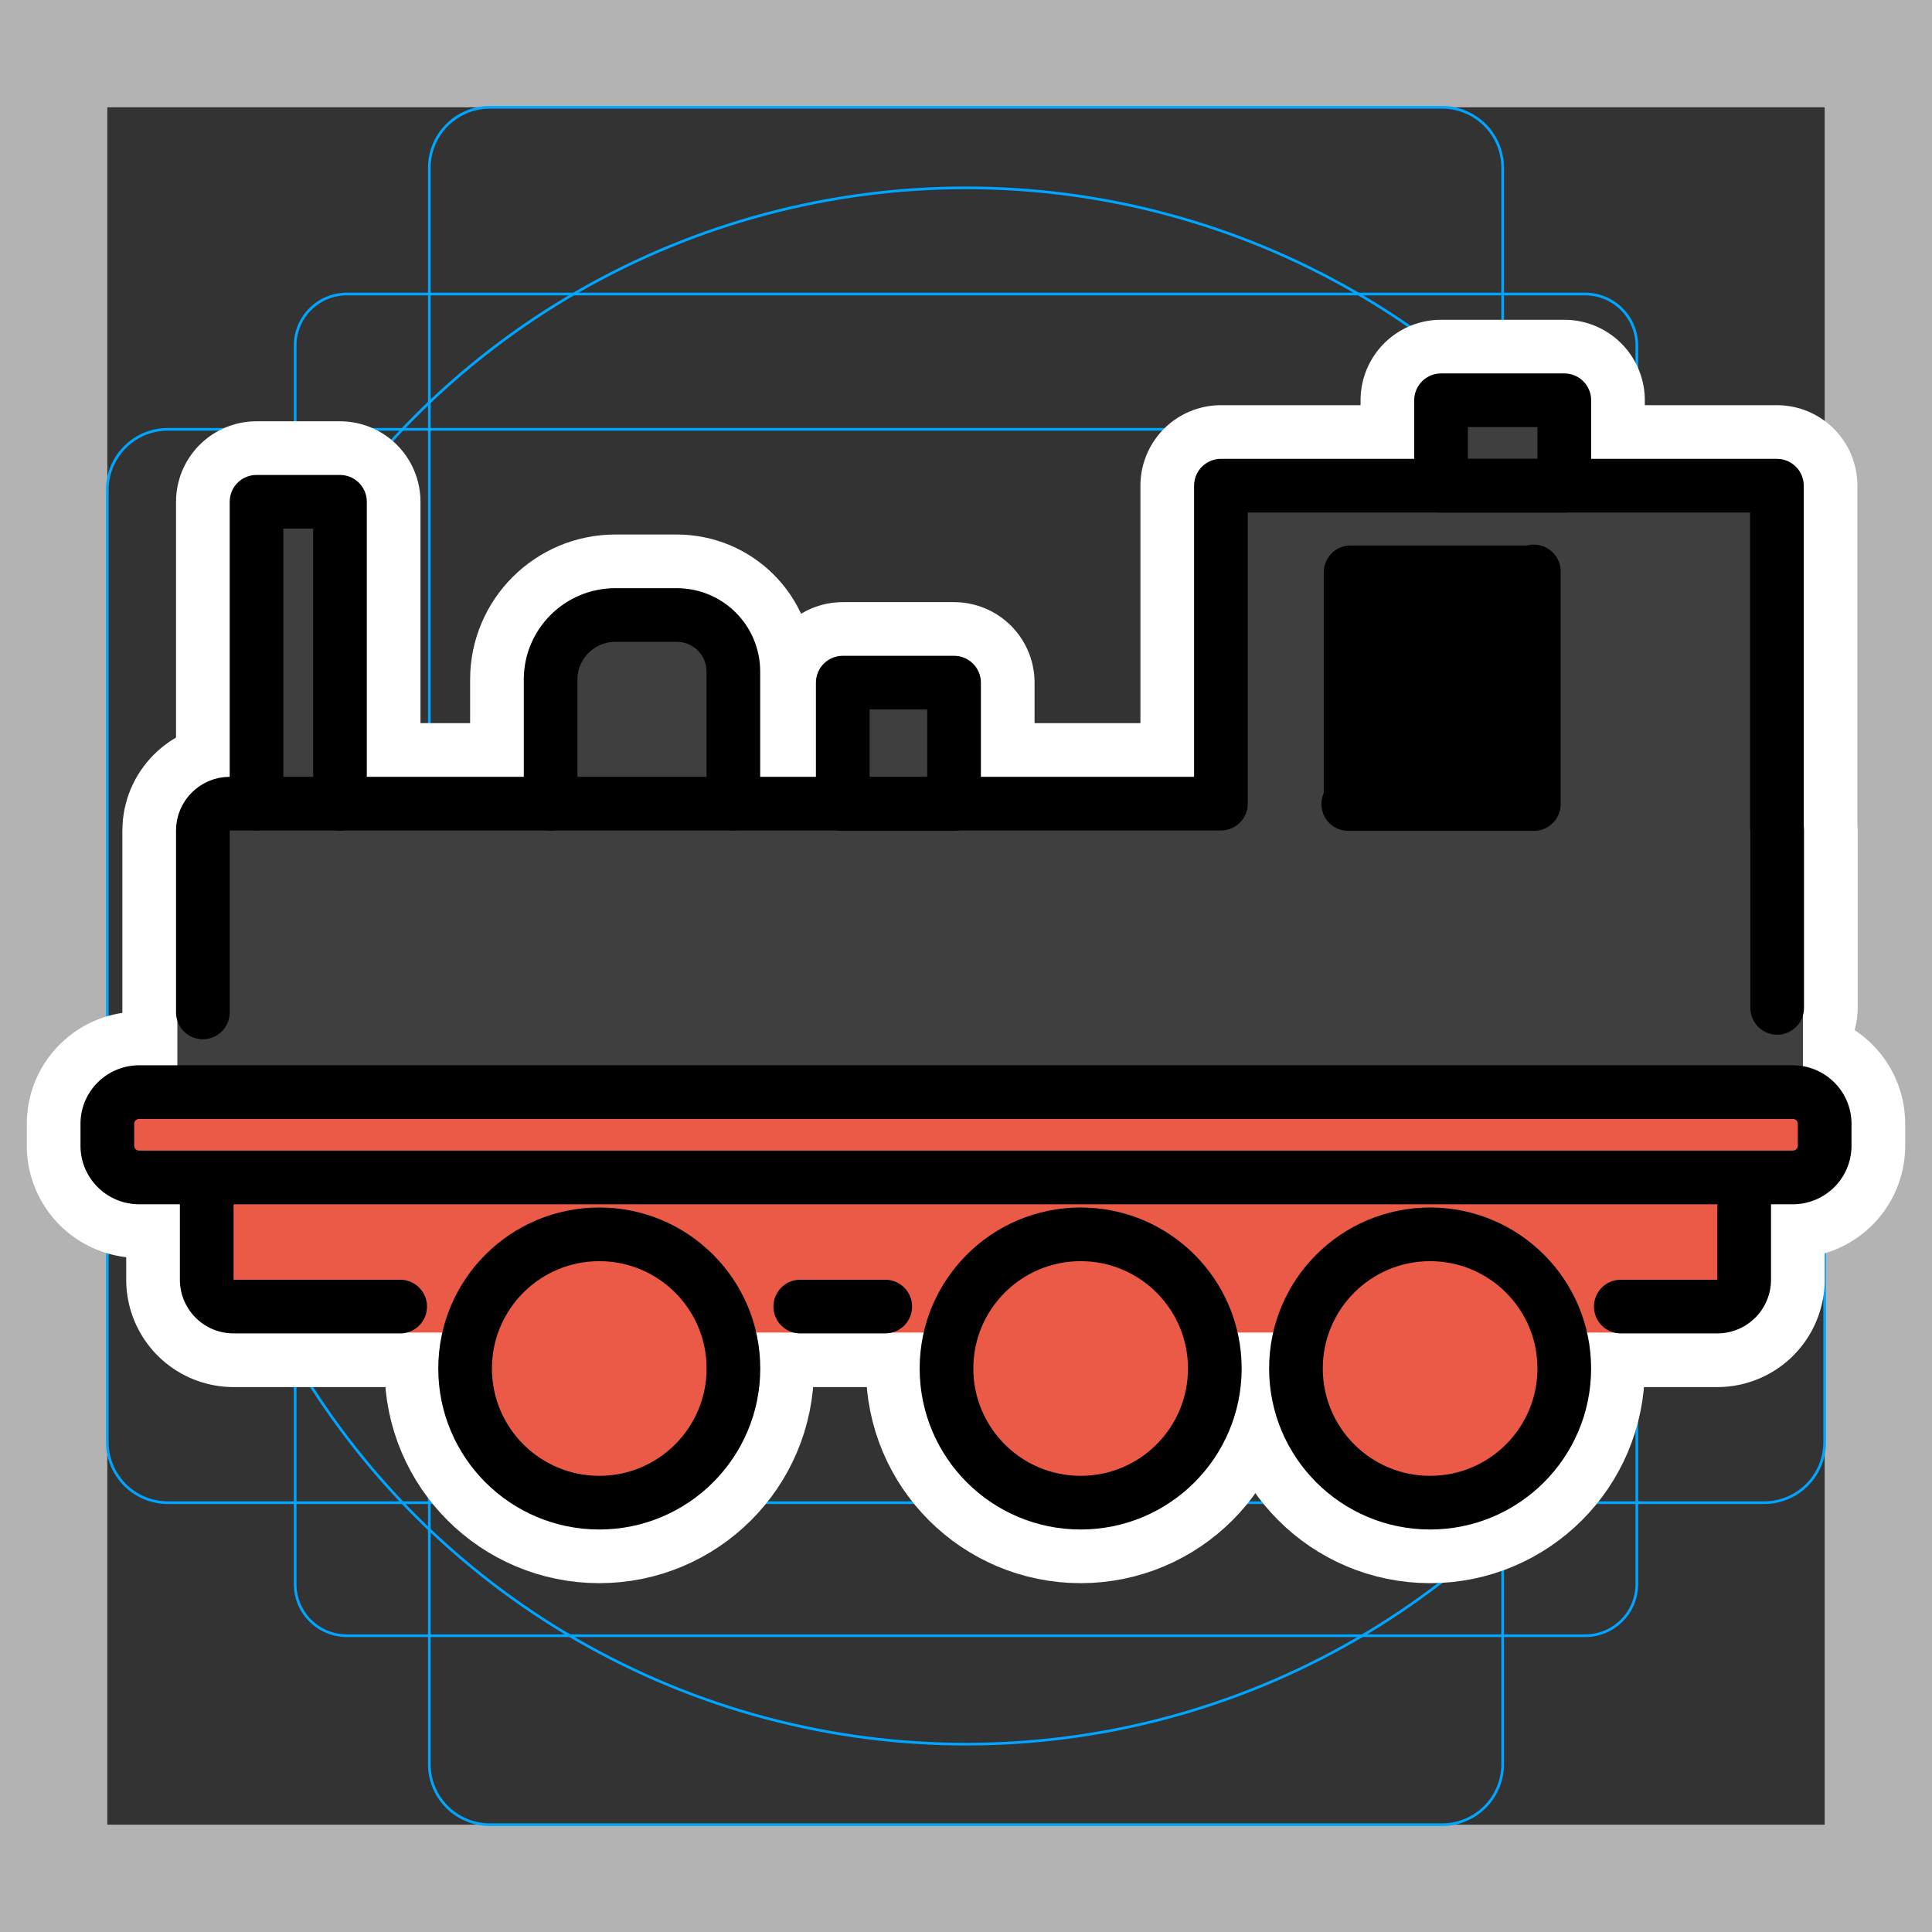 <svg viewBox="0 0 72 72" xmlns="http://www.w3.org/2000/svg">
  <rect x="0" y="0" width="72" height="72" fill="#333333" stroke="none"/>
  <path fill="#B3B3B3" d="M68 4v64H4V4h64m4-4H0v72h72V0z"/>
  <path fill="none" stroke="#00A5FF" stroke-miterlimit="10" stroke-width="0.1" d="M12.923 10.958h46.154c1.062 0 1.923.861 1.923 1.923h0v46.154a1.923 1.923 0 01-1.923 1.923H12.923A1.923 1.923 0 0111 59.035h0V12.881c0-1.062.861-1.923 1.923-1.923h0z"/>
  <path fill="none" stroke="#00A5FF" stroke-miterlimit="10" stroke-width="0.1" d="M18.254 4h35.492A2.254 2.254 0 0156 6.254v59.492A2.254 2.254 0 0153.746 68H18.254A2.254 2.254 0 0116 65.746V6.254A2.254 2.254 0 0118.254 4z"/>
  <path fill="none" stroke="#00A5FF" stroke-miterlimit="10" stroke-width="0.1" d="M68 18.254v35.492A2.254 2.254 0 0165.746 56H6.254A2.254 2.254 0 014 53.746V18.254A2.254 2.254 0 016.254 16h59.492A2.254 2.254 0 0168 18.254z"/>
  <circle cx="36" cy="36" r="29" fill="none" stroke="#00A5FF" stroke-miterlimit="10" stroke-width="0.1"/>
  <g fill="none" stroke="#fff" stroke-linecap="round" stroke-linejoin="round" stroke-miterlimit="10" stroke-width="6">
    <path d="M31.407 25.44h4.148v4.523h-4.148zm-4.077-.41v4.92h-6.81v-4.63c0-1.32 1.08-2.4 2.41-2.4h2.29c1.17 0 2.11.94 2.11 2.11zM9.56 18.7h3.11v11.25H9.56z"/>
    <path d="M66.23 37.56v-6.61c0-.03 0-.07-.01-.1V18.1H45.5v11.85H27.33M7.56 37.73v-6.78c0-.55.45-1 1-1h1m10.96 0h-7.85"/>
    <path d="M53.704 14.917h4.593v3.185h-4.593zm-46 29.666v3.109a1 1 0 001 1h6.209m45.49 0H64a1 1 0 001-1V43.88m-35.176 4.812h3.167M68 41.88v.82c0 .65-.53 1.18-1.19 1.18H5.19c-.66 0-1.19-.53-1.19-1.18v-.82c0-.65.53-1.18 1.19-1.18h61.62c.66 0 1.19.53 1.19 1.18z"/>
    <circle cx="53.296" cy="51" r="5"/>
    <circle cx="40.273" cy="51" r="5"/>
    <circle cx="22.333" cy="51" r="5"/>
    <path d="M57.162 21.297v8.667h-6.917"/>
  </g>
  <path fill="#3F3F3F" d="M67.19 30.95v9.26c0 .19-.05.37-.15.51-.07-.01-.15-.02-.23-.02H6.75a.906.906 0 01-.14-.49v-9.26c0-.55.46-1 1.03-1h58.51c.02 0 .05 0 .07.01.55.03.97.46.97.99z"/>
  <path fill="#EA5A47" d="M27.14 49.66h-9.62c.58-2.11 2.51-3.66 4.81-3.66s4.23 1.55 4.81 3.66z"/>
  <path fill="#3F3F3F" d="M31.407 25.44h4.148v4.523h-4.148zm-4.111 6.292h-6.74a.037.037 0 01-.038-.037v-6.37a2.407 2.407 0 012.408-2.408h2.296a2.11 2.11 0 012.111 2.111v6.667c0 .02-.016.037-.037.037zM9.556 18.695h3.111v11.63H9.556z"/>
  <path fill="#3F3F3F" d="M7.56 37.73v-6.78c0-.55.45-1 1-1H45.5V18.1h20.72v12.75c.01.03.01.07.01.1v6.613l-58.67.167z"/>
  <path fill="#3F3F3F" d="M53.704 14.917h4.593v3.185h-4.593z"/>
  <path fill="#EA5A47" d="M45.27 51c0 2.76-2.24 5-5 5s-5-2.24-5-5c0-.46.06-.91.19-1.34.44-1.63 1.7-2.93 3.31-3.42.48-.16.98-.24 1.5-.24.93 0 1.79.25 2.53.69 1.11.65 1.94 1.71 2.28 2.97.13.43.19.88.19 1.34z"/>
  <path fill="none" d="M29.824 48.692h3.167"/>
  <path fill="#EA5A47" d="M68 41.88v.82c0 .65-.53 1.18-1.19 1.18H65v4.71c0 .59-.48 1.07-1.07 1.07h-5.81c-.13-.46-.32-.89-.57-1.29A5.003 5.003 0 0053.3 46c-1.39 0-2.64.56-3.55 1.48-.59.6-1.04 1.34-1.27 2.18h-3.4a4.942 4.942 0 00-2.28-2.97c-.74-.44-1.6-.69-2.53-.69-.52 0-1.02.08-1.5.24a4.929 4.929 0 00-3.31 3.42h-8.32c-.58-2.11-2.51-3.66-4.81-3.66s-4.23 1.55-4.81 3.66H9.04a2.28 2.28 0 01-2.28-2.28v-3.5H5.19c-.66 0-1.19-.53-1.19-1.18v-.82c0-.65.53-1.18 1.19-1.18h61.62c.08 0 .16.01.23.02.55.11.96.59.96 1.16z"/>
  <path fill="#EA5A47" d="M58.3 51c0 2.76-2.24 5-5 5-2.77 0-5-2.24-5-5 0-.46.06-.91.18-1.34.23-.84.68-1.58 1.27-2.18.91-.92 2.16-1.48 3.55-1.48 1.79 0 3.37.95 4.25 2.37.25.4.44.83.57 1.29.12.43.18.88.18 1.34zm-30.97 0c0 2.76-2.24 5-5 5s-5-2.24-5-5c0-.46.06-.91.19-1.34.58-2.11 2.51-3.66 4.81-3.66s4.23 1.55 4.81 3.66c.13.43.19.88.19 1.34z"/>
  <path d="M57.333 29.964h-8v-8.635a1 1 0 011-1h7v9.635z"/>
  <g fill="none" stroke="#000" stroke-linecap="round" stroke-linejoin="round" stroke-miterlimit="10" stroke-width="2">
    <path d="M31.407 25.44h4.148v4.523h-4.148zm-4.077-.41v4.92h-6.81v-4.63c0-1.32 1.08-2.4 2.41-2.4h2.29c1.17 0 2.11.94 2.11 2.11zM9.56 18.7h3.11v11.25H9.56z"/>
    <path d="M66.23 37.56v-6.61c0-.03 0-.07-.01-.1V18.1H45.5v11.85H27.33M7.56 37.73v-6.78c0-.55.45-1 1-1h1m10.96 0h-7.85"/>
    <path d="M53.704 14.917h4.593v3.185h-4.593zm-46 29.666v3.109a1 1 0 001 1h6.209m45.49 0H64a1 1 0 001-1V43.88m-35.176 4.812h3.167M68 41.88v.82c0 .65-.53 1.18-1.19 1.18H5.19c-.66 0-1.19-.53-1.19-1.18v-.82c0-.65.53-1.18 1.19-1.18h61.62c.66 0 1.19.53 1.19 1.18z"/>
    <circle cx="53.296" cy="51" r="5"/>
    <circle cx="40.273" cy="51" r="5"/>
    <circle cx="22.333" cy="51" r="5"/>
    <path d="M57.162 21.297v8.667h-6.917"/>
  </g>
</svg>
